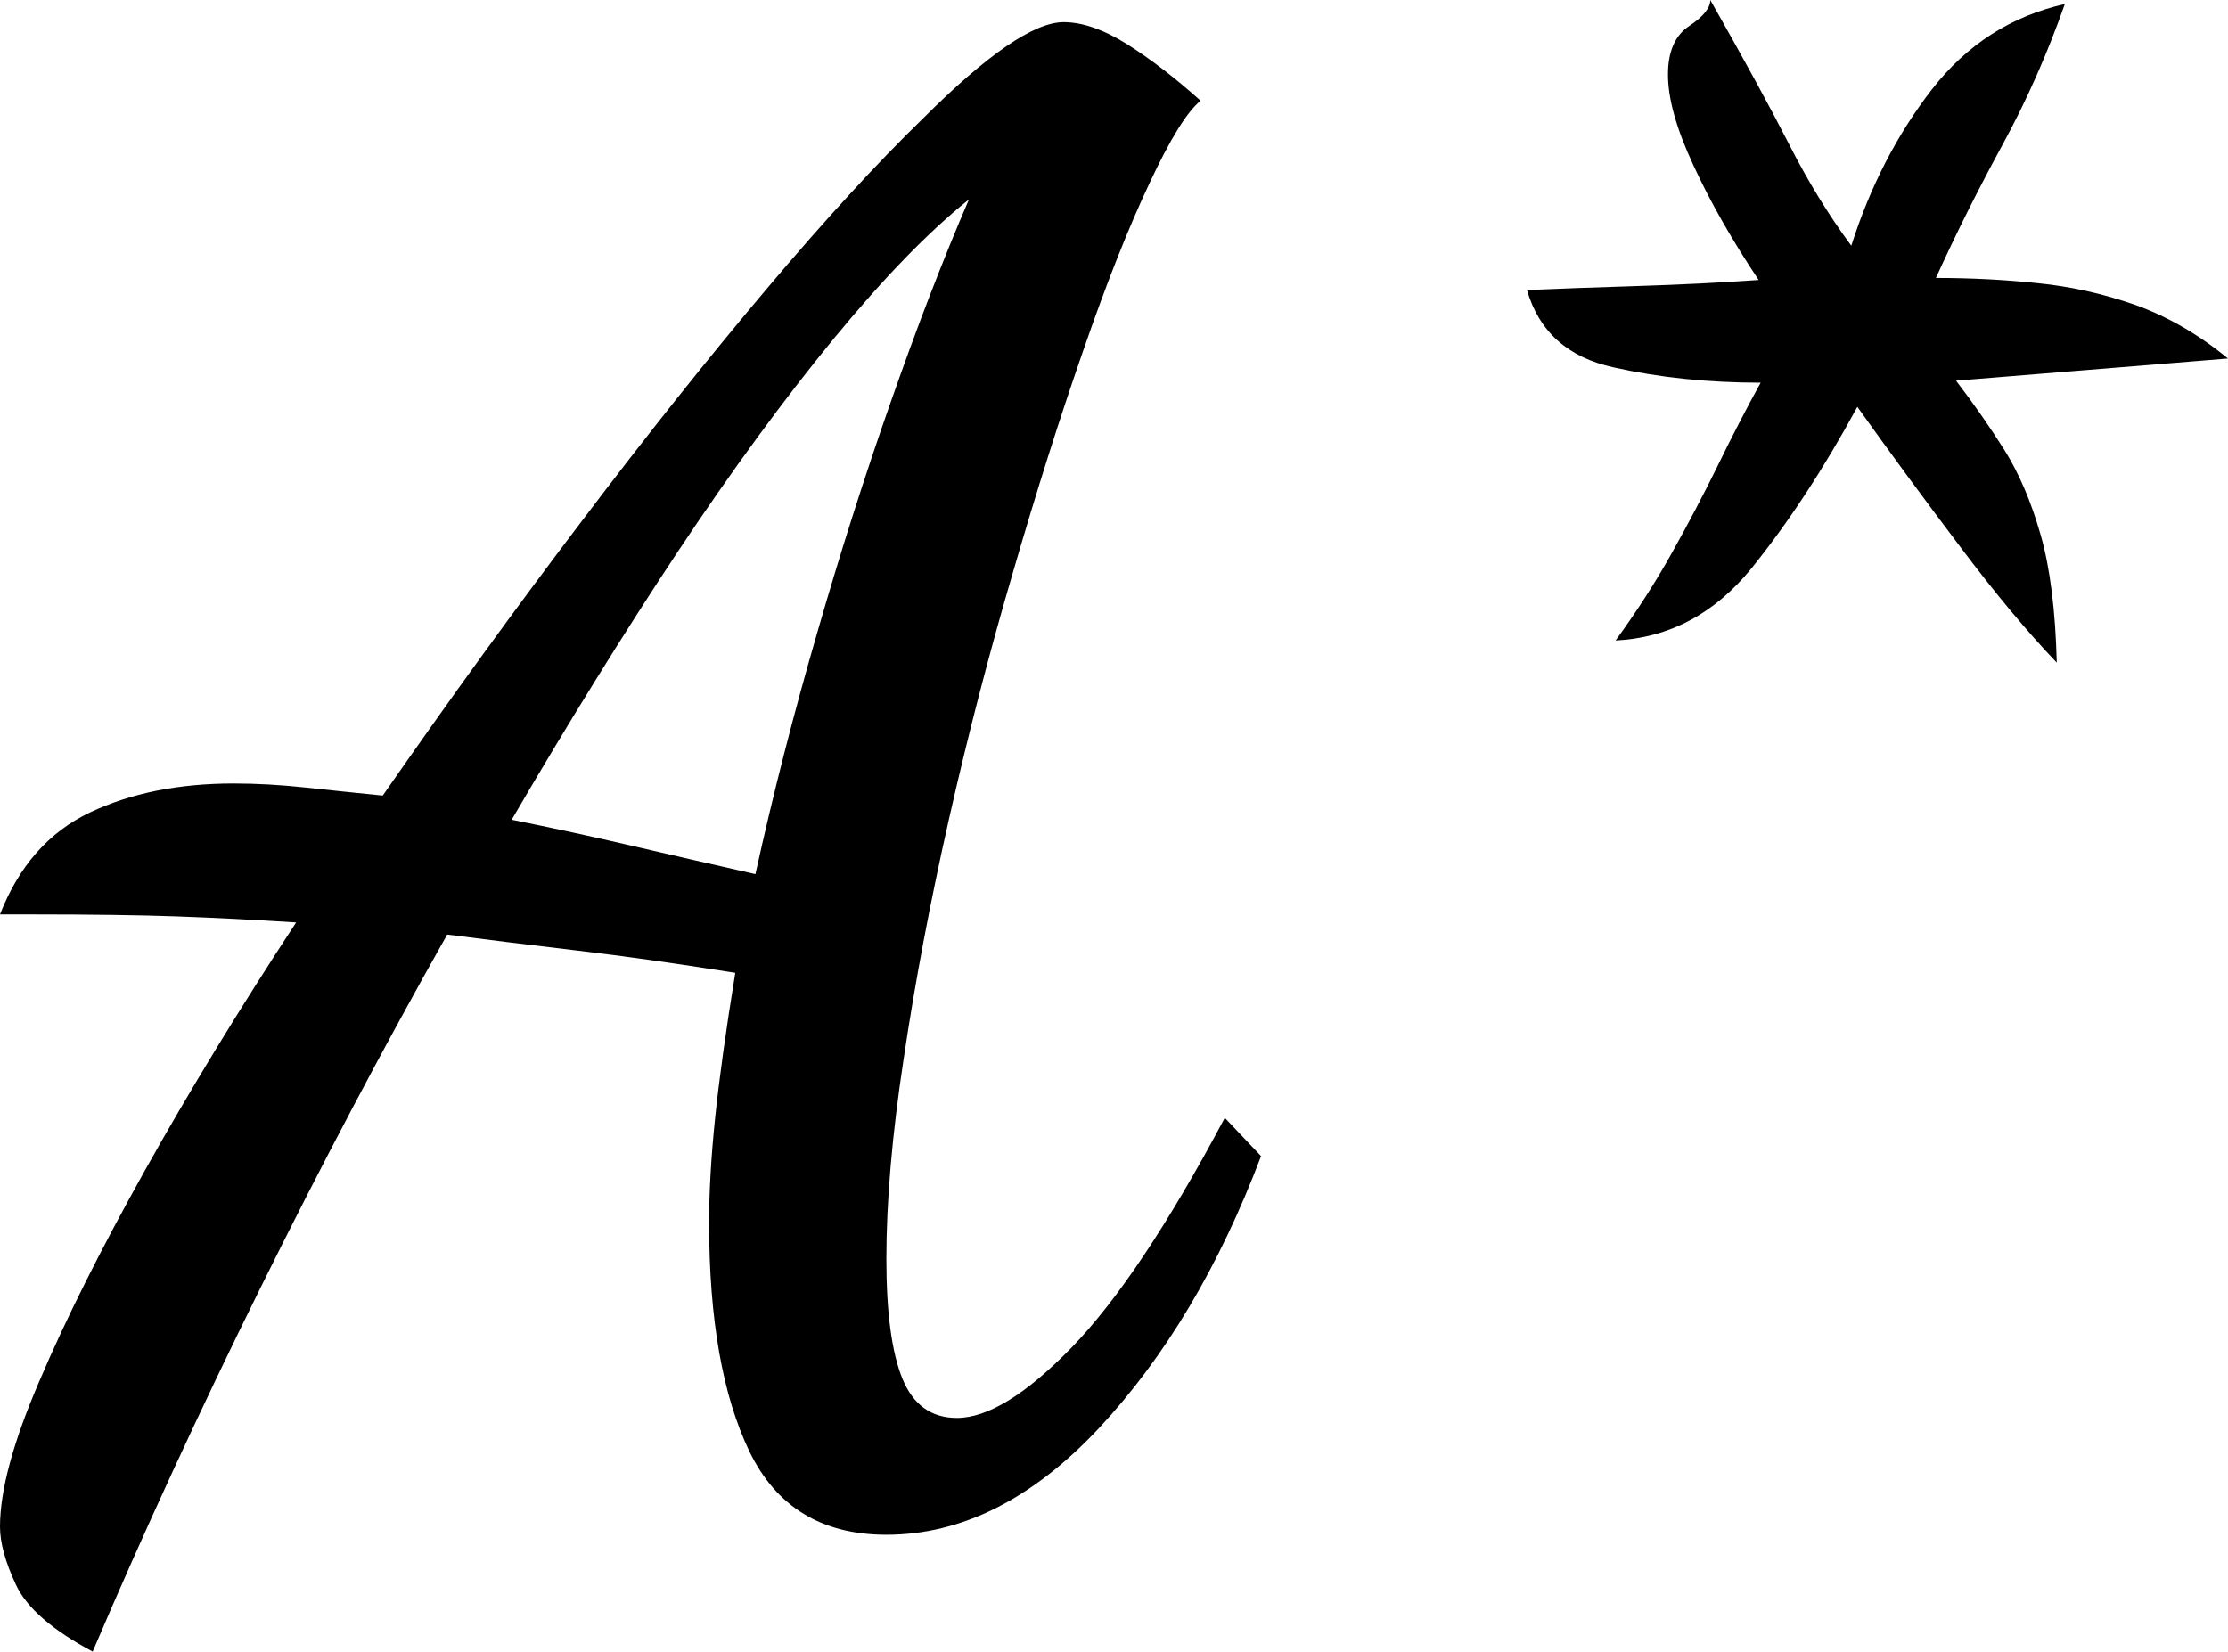 <svg xmlns="http://www.w3.org/2000/svg" viewBox="0 9.35 55.3 41" data-asc="0.92" width="55.3" height="41"><defs/><g><g fill="#000000"><g transform="translate(0, 0)"><path d="M2.30 50.35Q0.80 49.55 0.40 48.70Q0 47.85 0 47.25Q0 45.90 0.98 43.63Q1.95 41.35 3.60 38.40Q5.25 35.45 7.35 32.25Q5.80 32.15 4.40 32.10Q3 32.05 0.80 32.05L0 32.05Q0.70 30.25 2.23 29.52Q3.75 28.80 5.80 28.80Q6.65 28.80 7.58 28.90Q8.50 29 9.50 29.10Q12 25.50 14.43 22.30Q16.85 19.10 19.03 16.52Q21.20 13.95 22.90 12.30Q25.30 9.90 26.40 9.90Q27.10 9.90 27.98 10.45Q28.85 11 29.80 11.85Q29.30 12.25 28.53 13.90Q27.75 15.55 26.88 18.07Q26 20.60 25.13 23.60Q24.25 26.60 23.55 29.70Q22.85 32.80 22.43 35.63Q22 38.45 22 40.60Q22 42.60 22.40 43.58Q22.80 44.55 23.75 44.55Q24.90 44.55 26.60 42.80Q28.30 41.05 30.40 37.10L31.30 38.05Q29.75 42.15 27.28 44.80Q24.80 47.45 22 47.45Q19.60 47.45 18.60 45.38Q17.60 43.30 17.60 39.70Q17.60 38.55 17.75 37.10Q17.90 35.65 18.25 33.50Q16.05 33.15 14.35 32.95Q12.65 32.75 11.10 32.55Q8.70 36.80 6.45 41.35Q4.20 45.90 2.30 50.35M18.75 31.05Q19.40 28.10 20.28 25.07Q21.15 22.05 22.13 19.27Q23.10 16.50 24.05 14.30Q22.55 15.50 20.70 17.75Q18.85 20 16.82 23.05Q14.80 26.10 12.70 29.70Q14.20 30 15.70 30.35Q17.20 30.70 18.75 31.05ZM51.05 25.80Q49.95 24.65 48.65 22.92Q47.35 21.20 46.10 19.45Q44.85 21.75 43.48 23.45Q42.10 25.15 40.10 25.25Q40.90 24.15 41.50 23.07Q42.10 22 42.63 20.92Q43.15 19.85 43.70 18.85Q41.75 18.85 40.05 18.47Q38.35 18.10 37.90 16.55Q39.05 16.50 40.65 16.45Q42.25 16.40 43.65 16.30Q42.65 14.80 42.03 13.45Q41.40 12.10 41.40 11.20Q41.40 10.35 41.92 10Q42.45 9.65 42.45 9.35Q43.70 11.55 44.40 12.92Q45.10 14.30 45.95 15.45Q46.65 13.25 47.95 11.57Q49.25 9.90 51.25 9.45Q50.60 11.30 49.70 12.95Q48.80 14.60 48.05 16.25Q49.35 16.25 50.58 16.38Q51.80 16.50 53 16.92Q54.20 17.35 55.30 18.25L48.55 18.80Q49.20 19.65 49.75 20.52Q50.30 21.40 50.65 22.63Q51 23.85 51.05 25.80Z"/></g></g></g></svg>